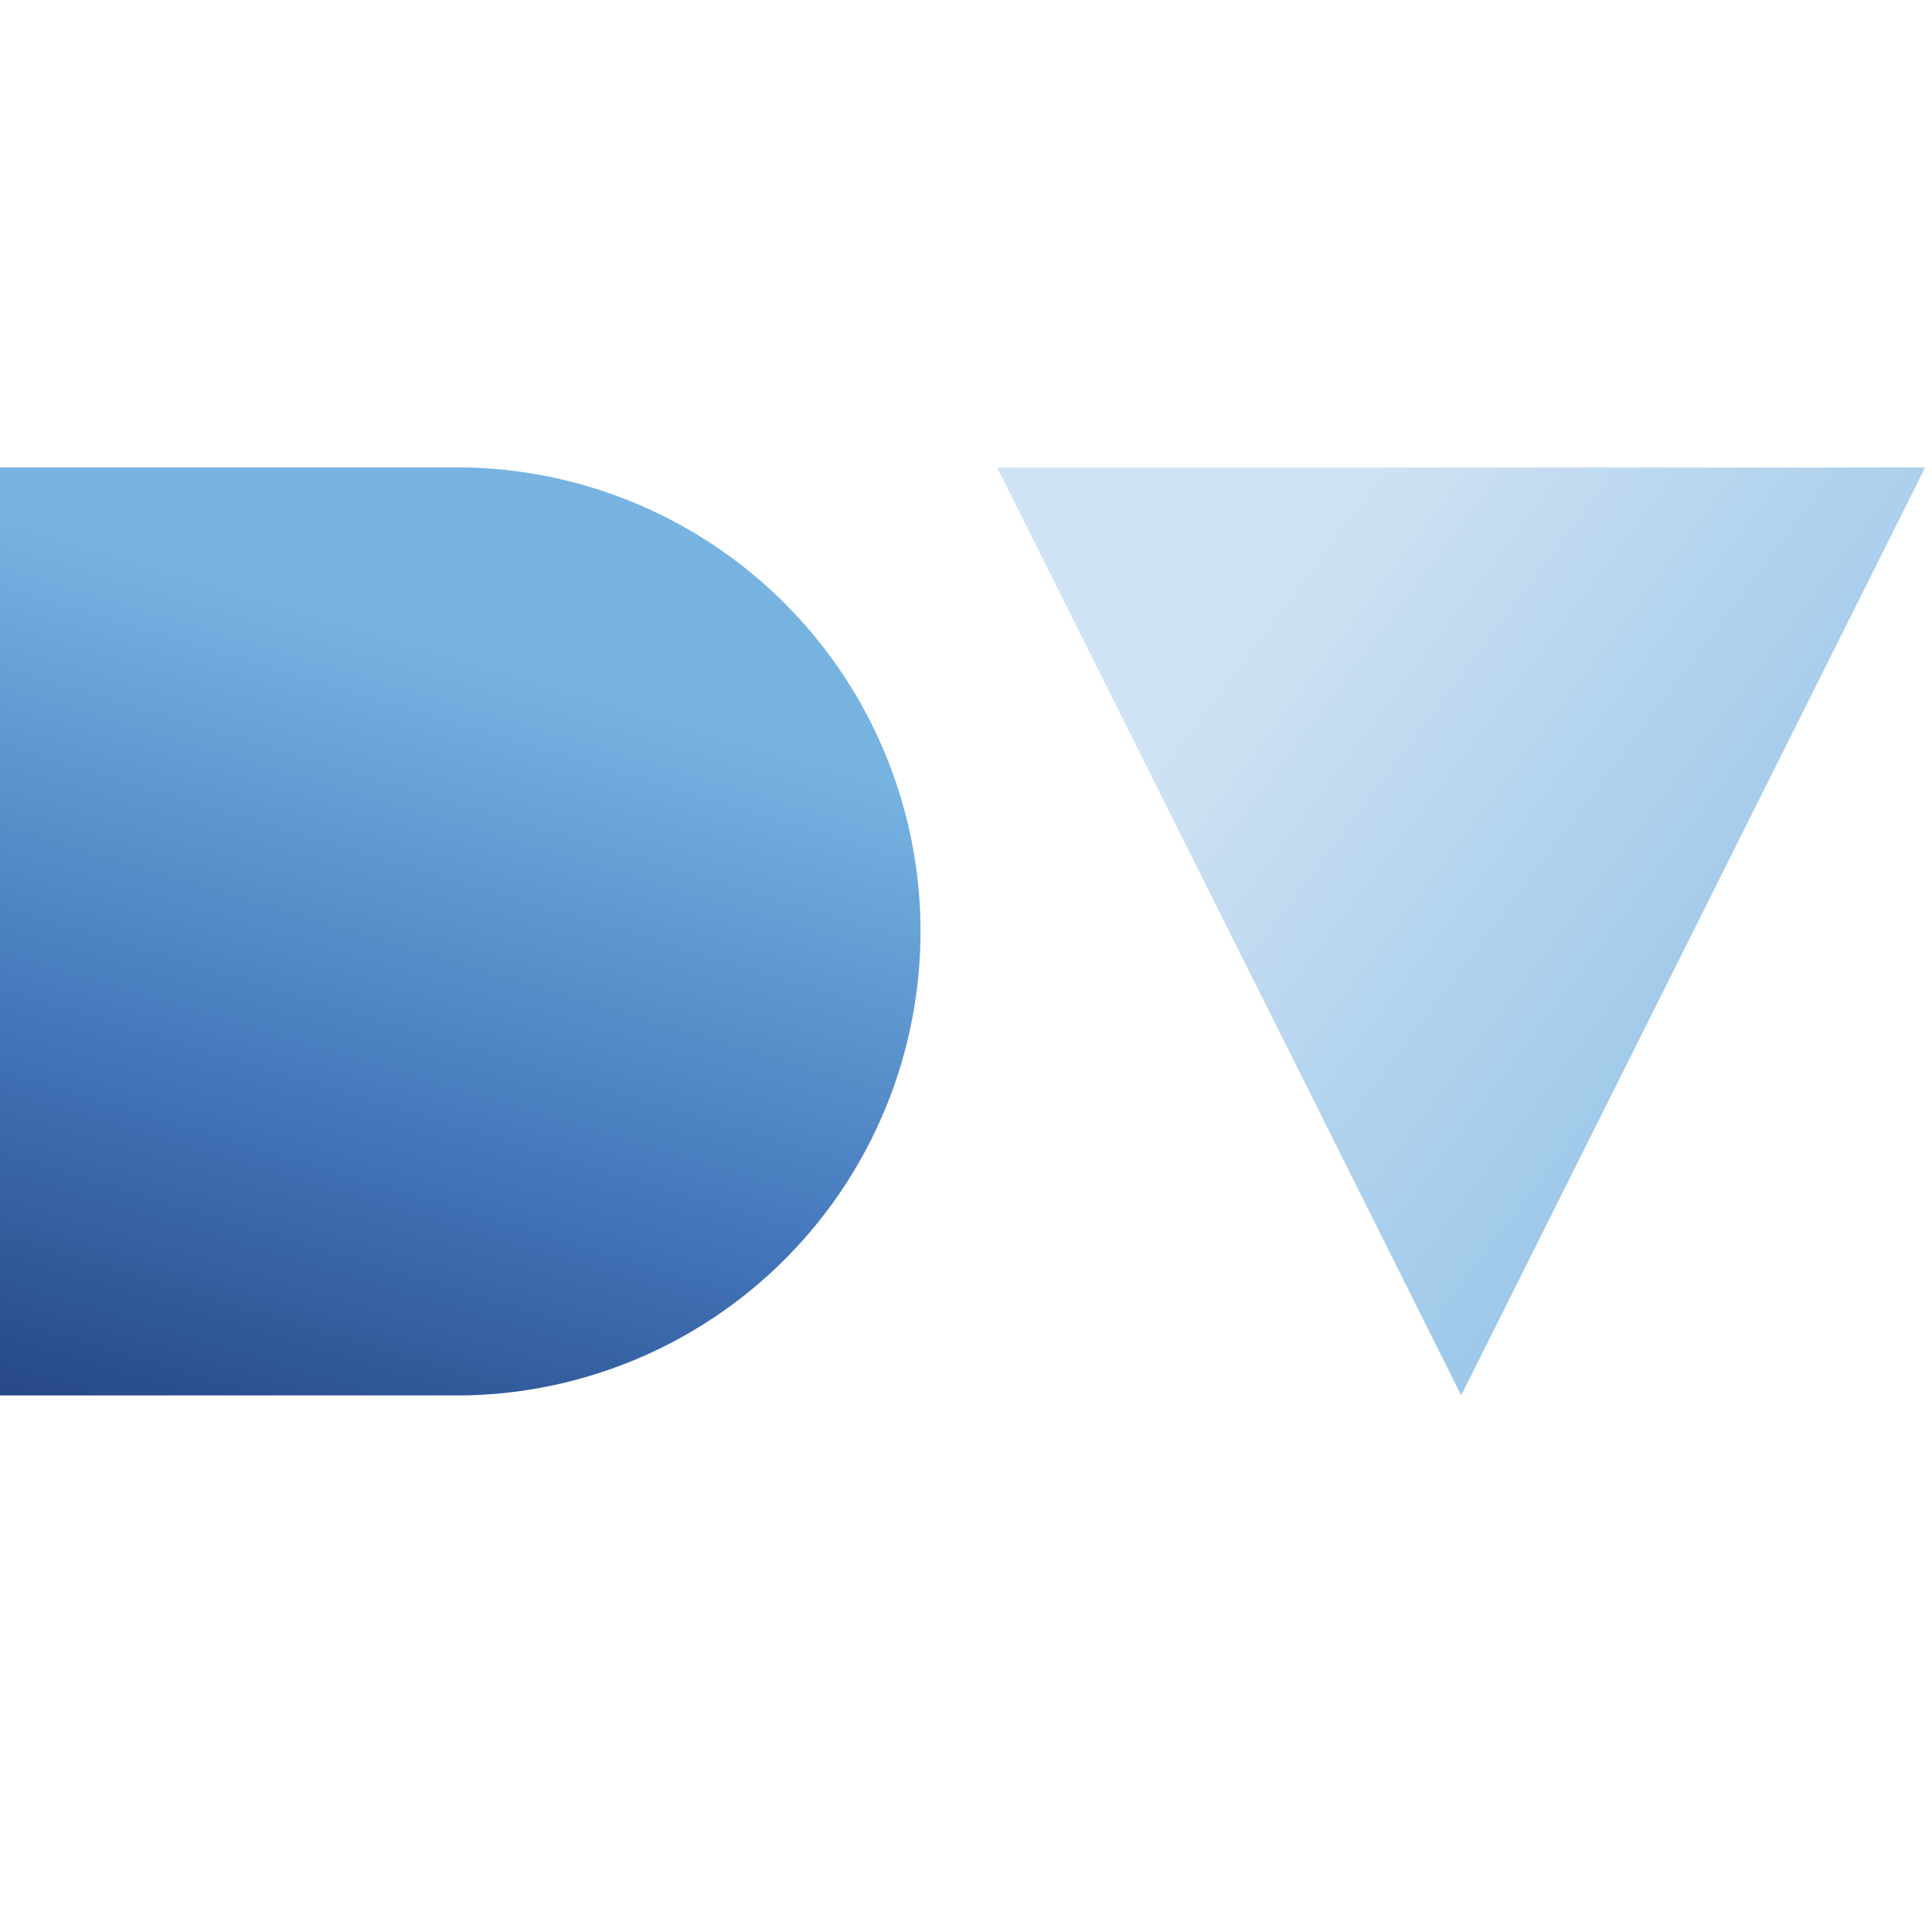 <svg version="1.0"
     xmlns="http://www.w3.org/2000/svg"
     viewBox="0 0 155 80"
     color-interpolation-filters="sRGB"
     width="512"
     height="512"
     >

    <path fill="url(#a)" d="M37.23 0H0v74.45h37.23a37.23 37.23 0 0 0 0-74.45z" />
    <linearGradient id="a" gradientUnits="userSpaceOnUse" x1="95.8" y1="32.6" x2="74" y2="105.2">
        <stop offset="0" stop-color="#76b3e1"/>
        <stop offset=".5" stop-color="#4377bb"/>
        <stop offset="1" stop-color="#1f3b77"/>
    </linearGradient>
    <path transform="translate(80, 0)" fill="url(#b)" d="M74.45 0L37.23 74.45 0 0h74.45z"/>
    <linearGradient id="b" gradientUnits="userSpaceOnUse" x1="0" y1="40" x2="80" y2="100">
        <stop offset="0" stop-color="#cfe2f3"/>
        <stop offset=".9" stop-color="#76b3e1"/>
        <stop offset="1" stop-color="#cfe2f3"/>
    </linearGradient>

</svg>